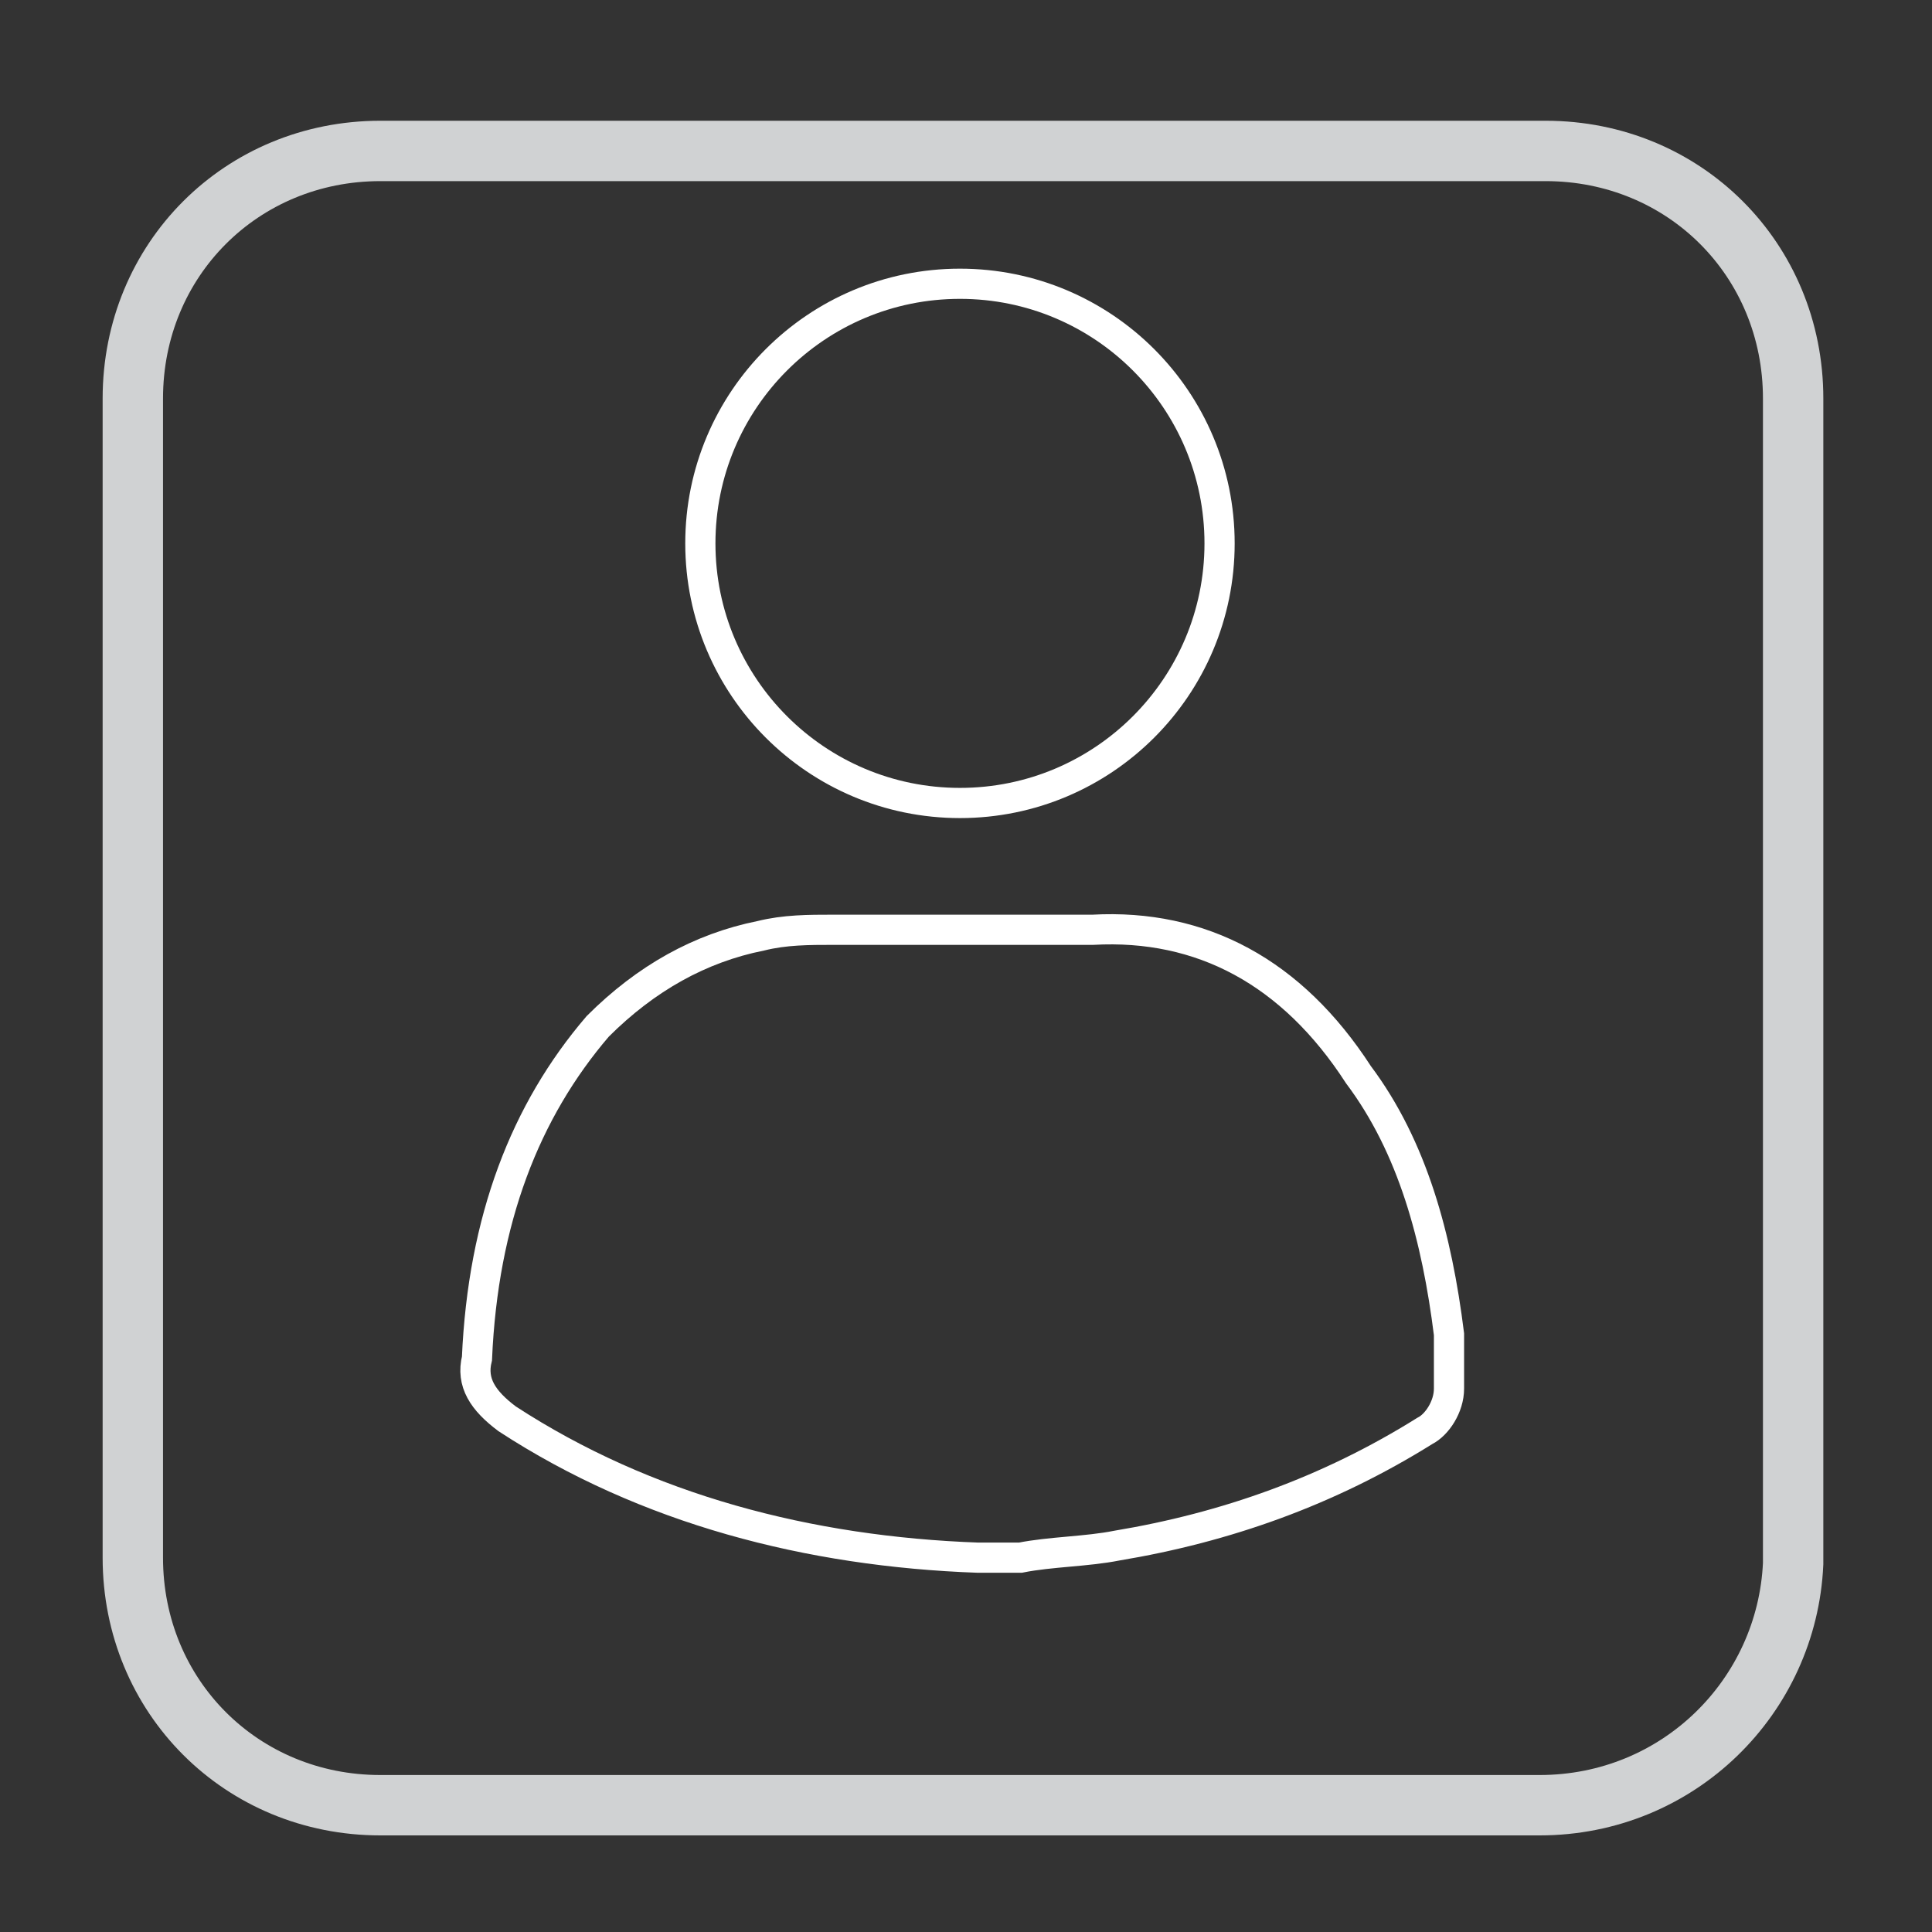 <?xml version="1.0" encoding="utf-8"?>
<!-- Generator: Adobe Illustrator 22.0.1, SVG Export Plug-In . SVG Version: 6.00 Build 0)  -->
<svg version="1.1" id="Layer_1" xmlns="http://www.w3.org/2000/svg" xmlns:xlink="http://www.w3.org/1999/xlink" x="0px" y="0px"
	 viewBox="0 0 32 32" style="enable-background:new 0 0 32 32;" xml:space="preserve">
<rect x="0" y="0" width="32" height="32" fill="#333333" stroke="none"/>
<style type="text/css">
	.st0{fill:none;stroke:#D0D2D3;stroke-miterlimit:10;}
	.st1{fill:none;stroke:#FFFFFF;stroke-width:0.5;stroke-miterlimit:10;}
</style>
<path class="st0" d="M25.5,29.9H6.3c-2.3,0-4.1-1.8-4.1-4.1V6.6c0-2.3,1.8-4.1,4.1-4.1h19.3c2.3,0,4.1,1.8,4.1,4.1v19.3
	C29.6,28.1,27.8,29.9,25.5,29.9z"/>
<g>
	<circle class="st1" cx="15.9" cy="9" r="4.3"/>
	<path class="st1" d="M16.2,25.8L16.2,25.8c-2.8-0.1-5.5-0.8-7.8-2.3c-0.4-0.3-0.6-0.6-0.5-1C8,20.2,8.7,18.4,9.9,17
		c0.8-0.8,1.7-1.3,2.7-1.5c0.4-0.1,0.8-0.1,1.2-0.1c0.4,0,0.9,0,1.3,0c1,0,2,0,3,0c1.8-0.1,3.3,0.7,4.4,2.4c0.9,1.2,1.3,2.7,1.5,4.3
		c0,0.3,0,0.6,0,0.9c0,0.3-0.2,0.6-0.4,0.7c-1.6,1-3.3,1.6-5.1,1.9c-0.5,0.1-1.1,0.1-1.6,0.2L16.2,25.8z"/>
</g>
</svg>
